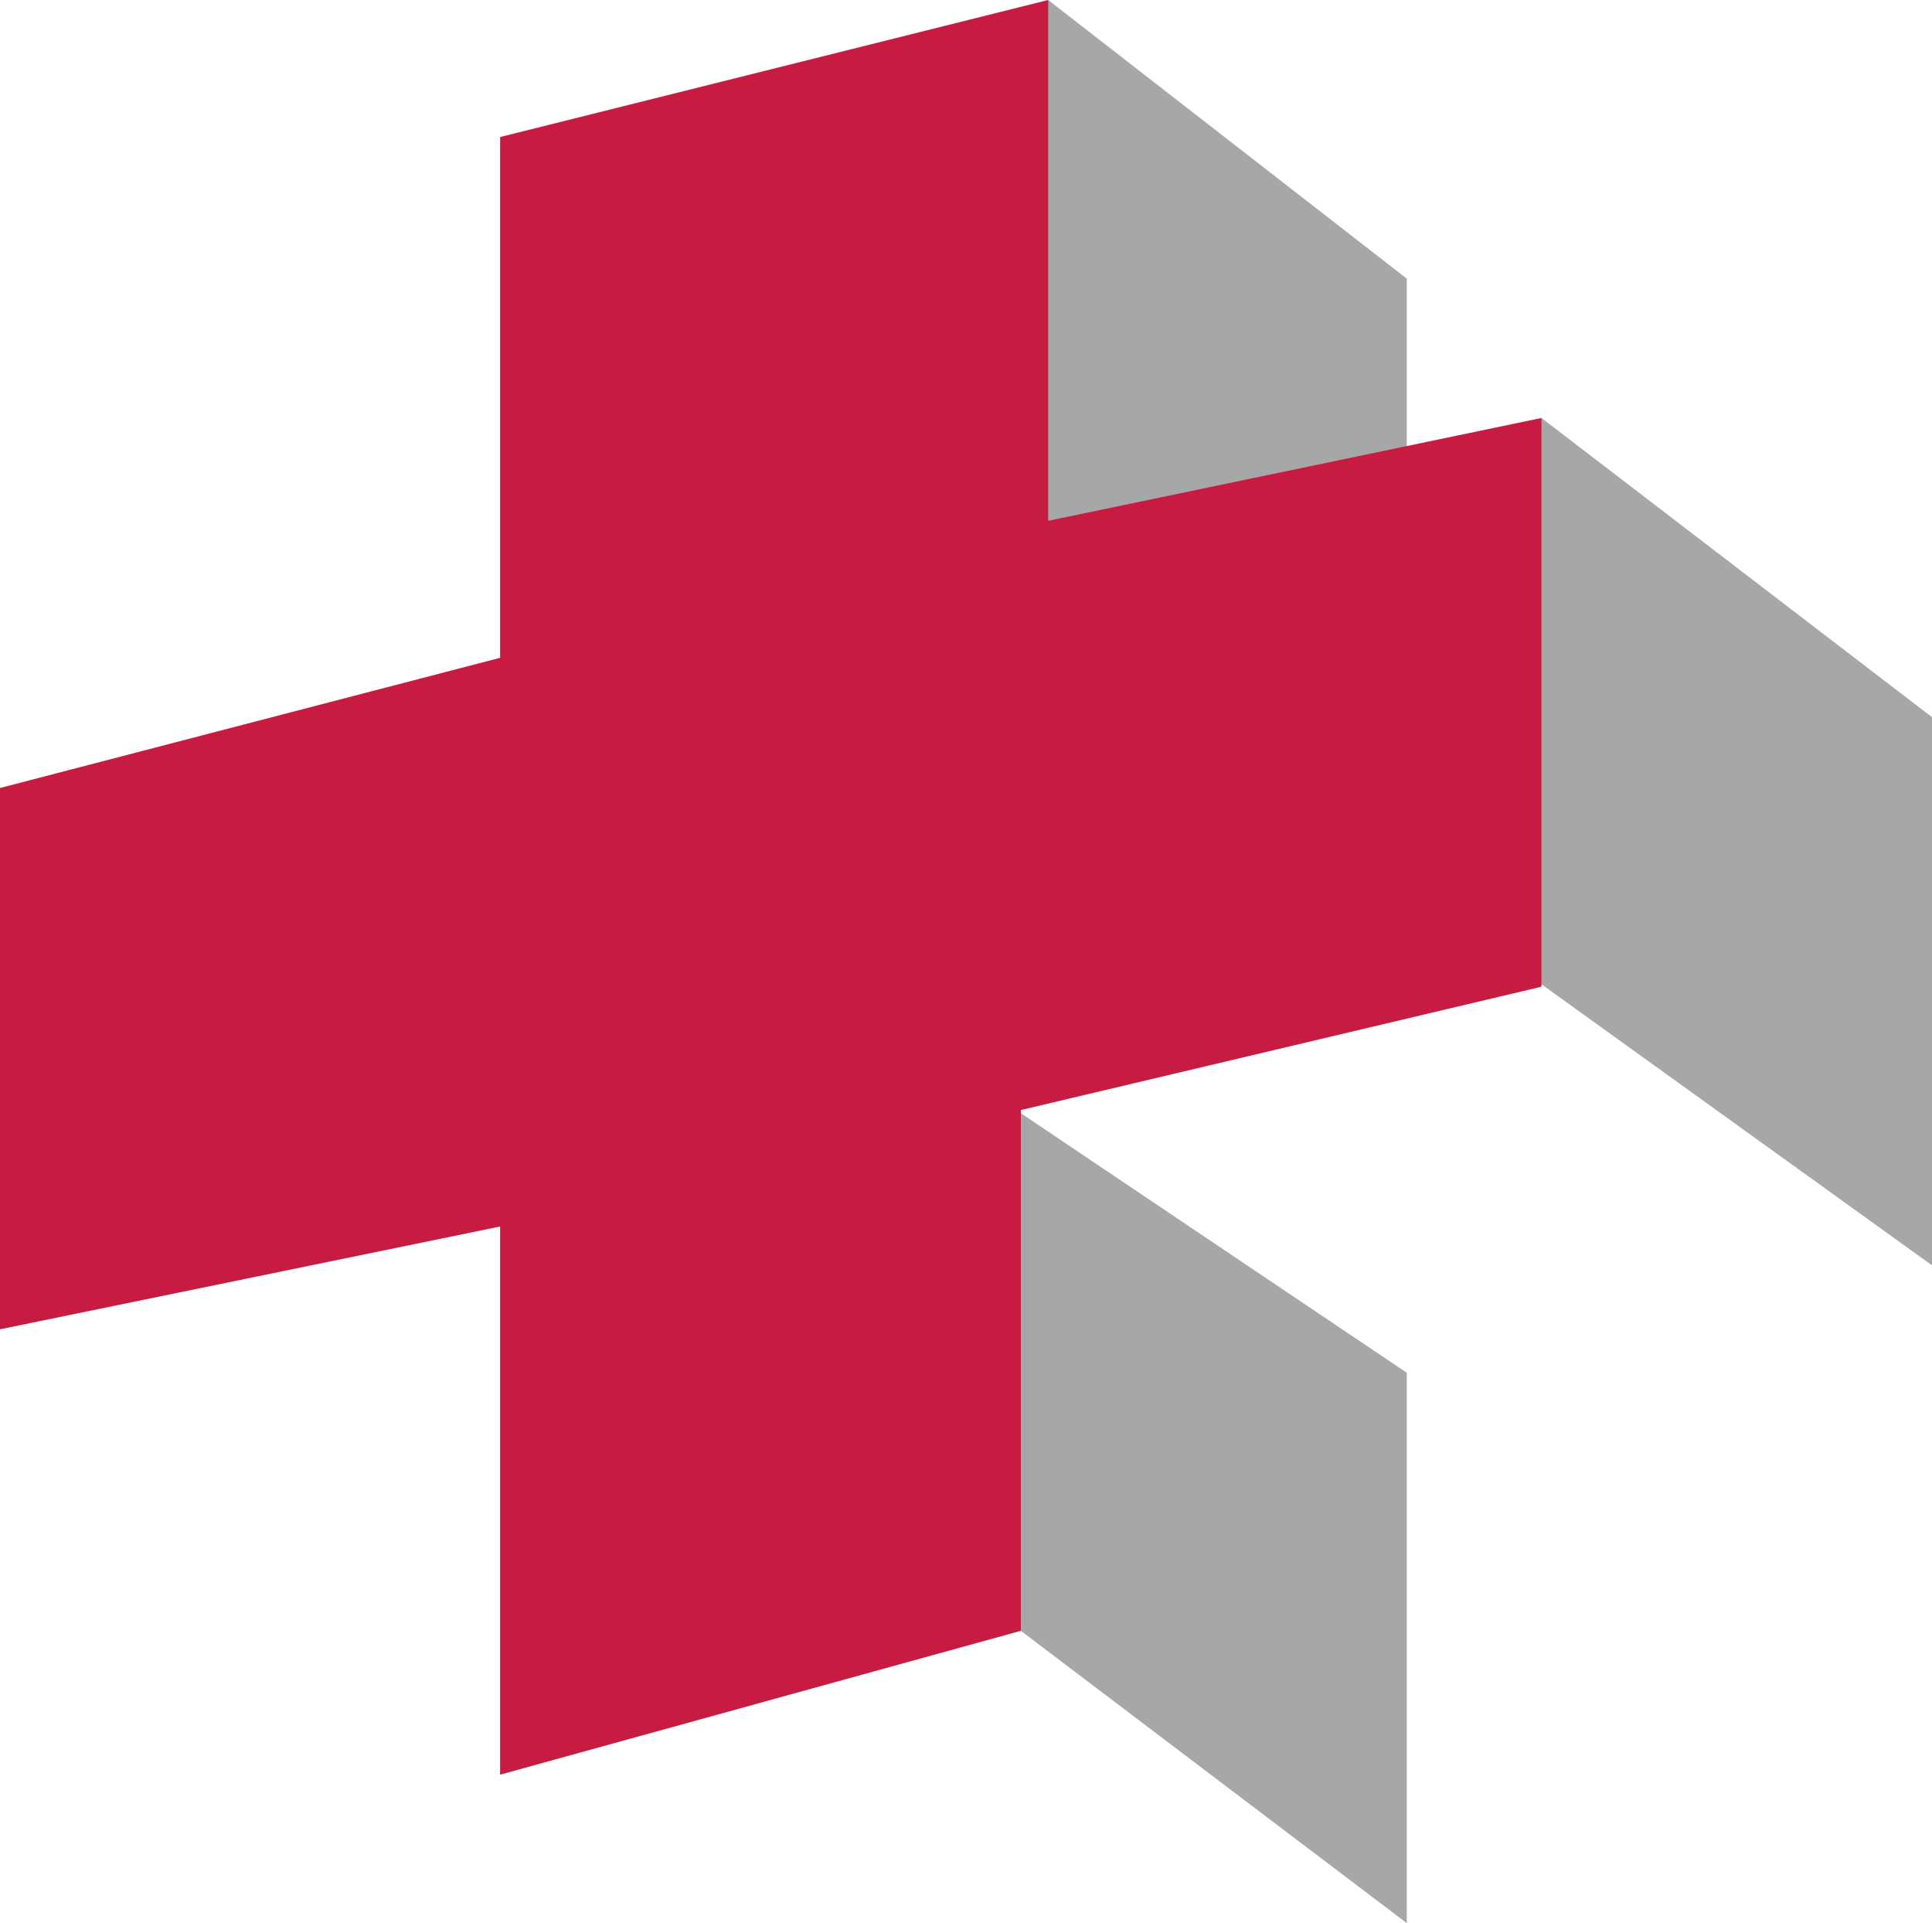 <svg version="1.1" id="图层_1" x="0px" y="0px" width="81.371px" height="80.986px" viewBox="0 0 81.371 80.986" enable-background="new 0 0 81.371 80.986" xml:space="preserve" xmlns:xml="http://www.w3.org/XML/1998/namespace" xmlns="http://www.w3.org/2000/svg" xmlns:xlink="http://www.w3.org/1999/xlink">
  <polygon fill="#A6A8A7" points="44.148,0 59.25,11.734 59.25,20.326 41.77,25.159 " class="color c1"/>
  <polygon fill="#A6A8A7" points="64.923,17.602 81.371,30.201 81.371,53.285 62.436,39.659 " class="color c1"/>
  <polygon fill="#A6A8A7" points="42.996,68.676 40.686,45.326 59.25,57.809 59.25,80.986 " class="color c1"/>
  <polygon fill="#C81B41" points="21.064,5.771 44.148,0 44.148,21.932 64.923,17.602 64.923,41.552 42.996,46.746 42.996,68.676 
	21.064,74.734 21.064,51.65 0,55.979 0,33.184 21.064,27.701 " class="color c2"/>
</svg>